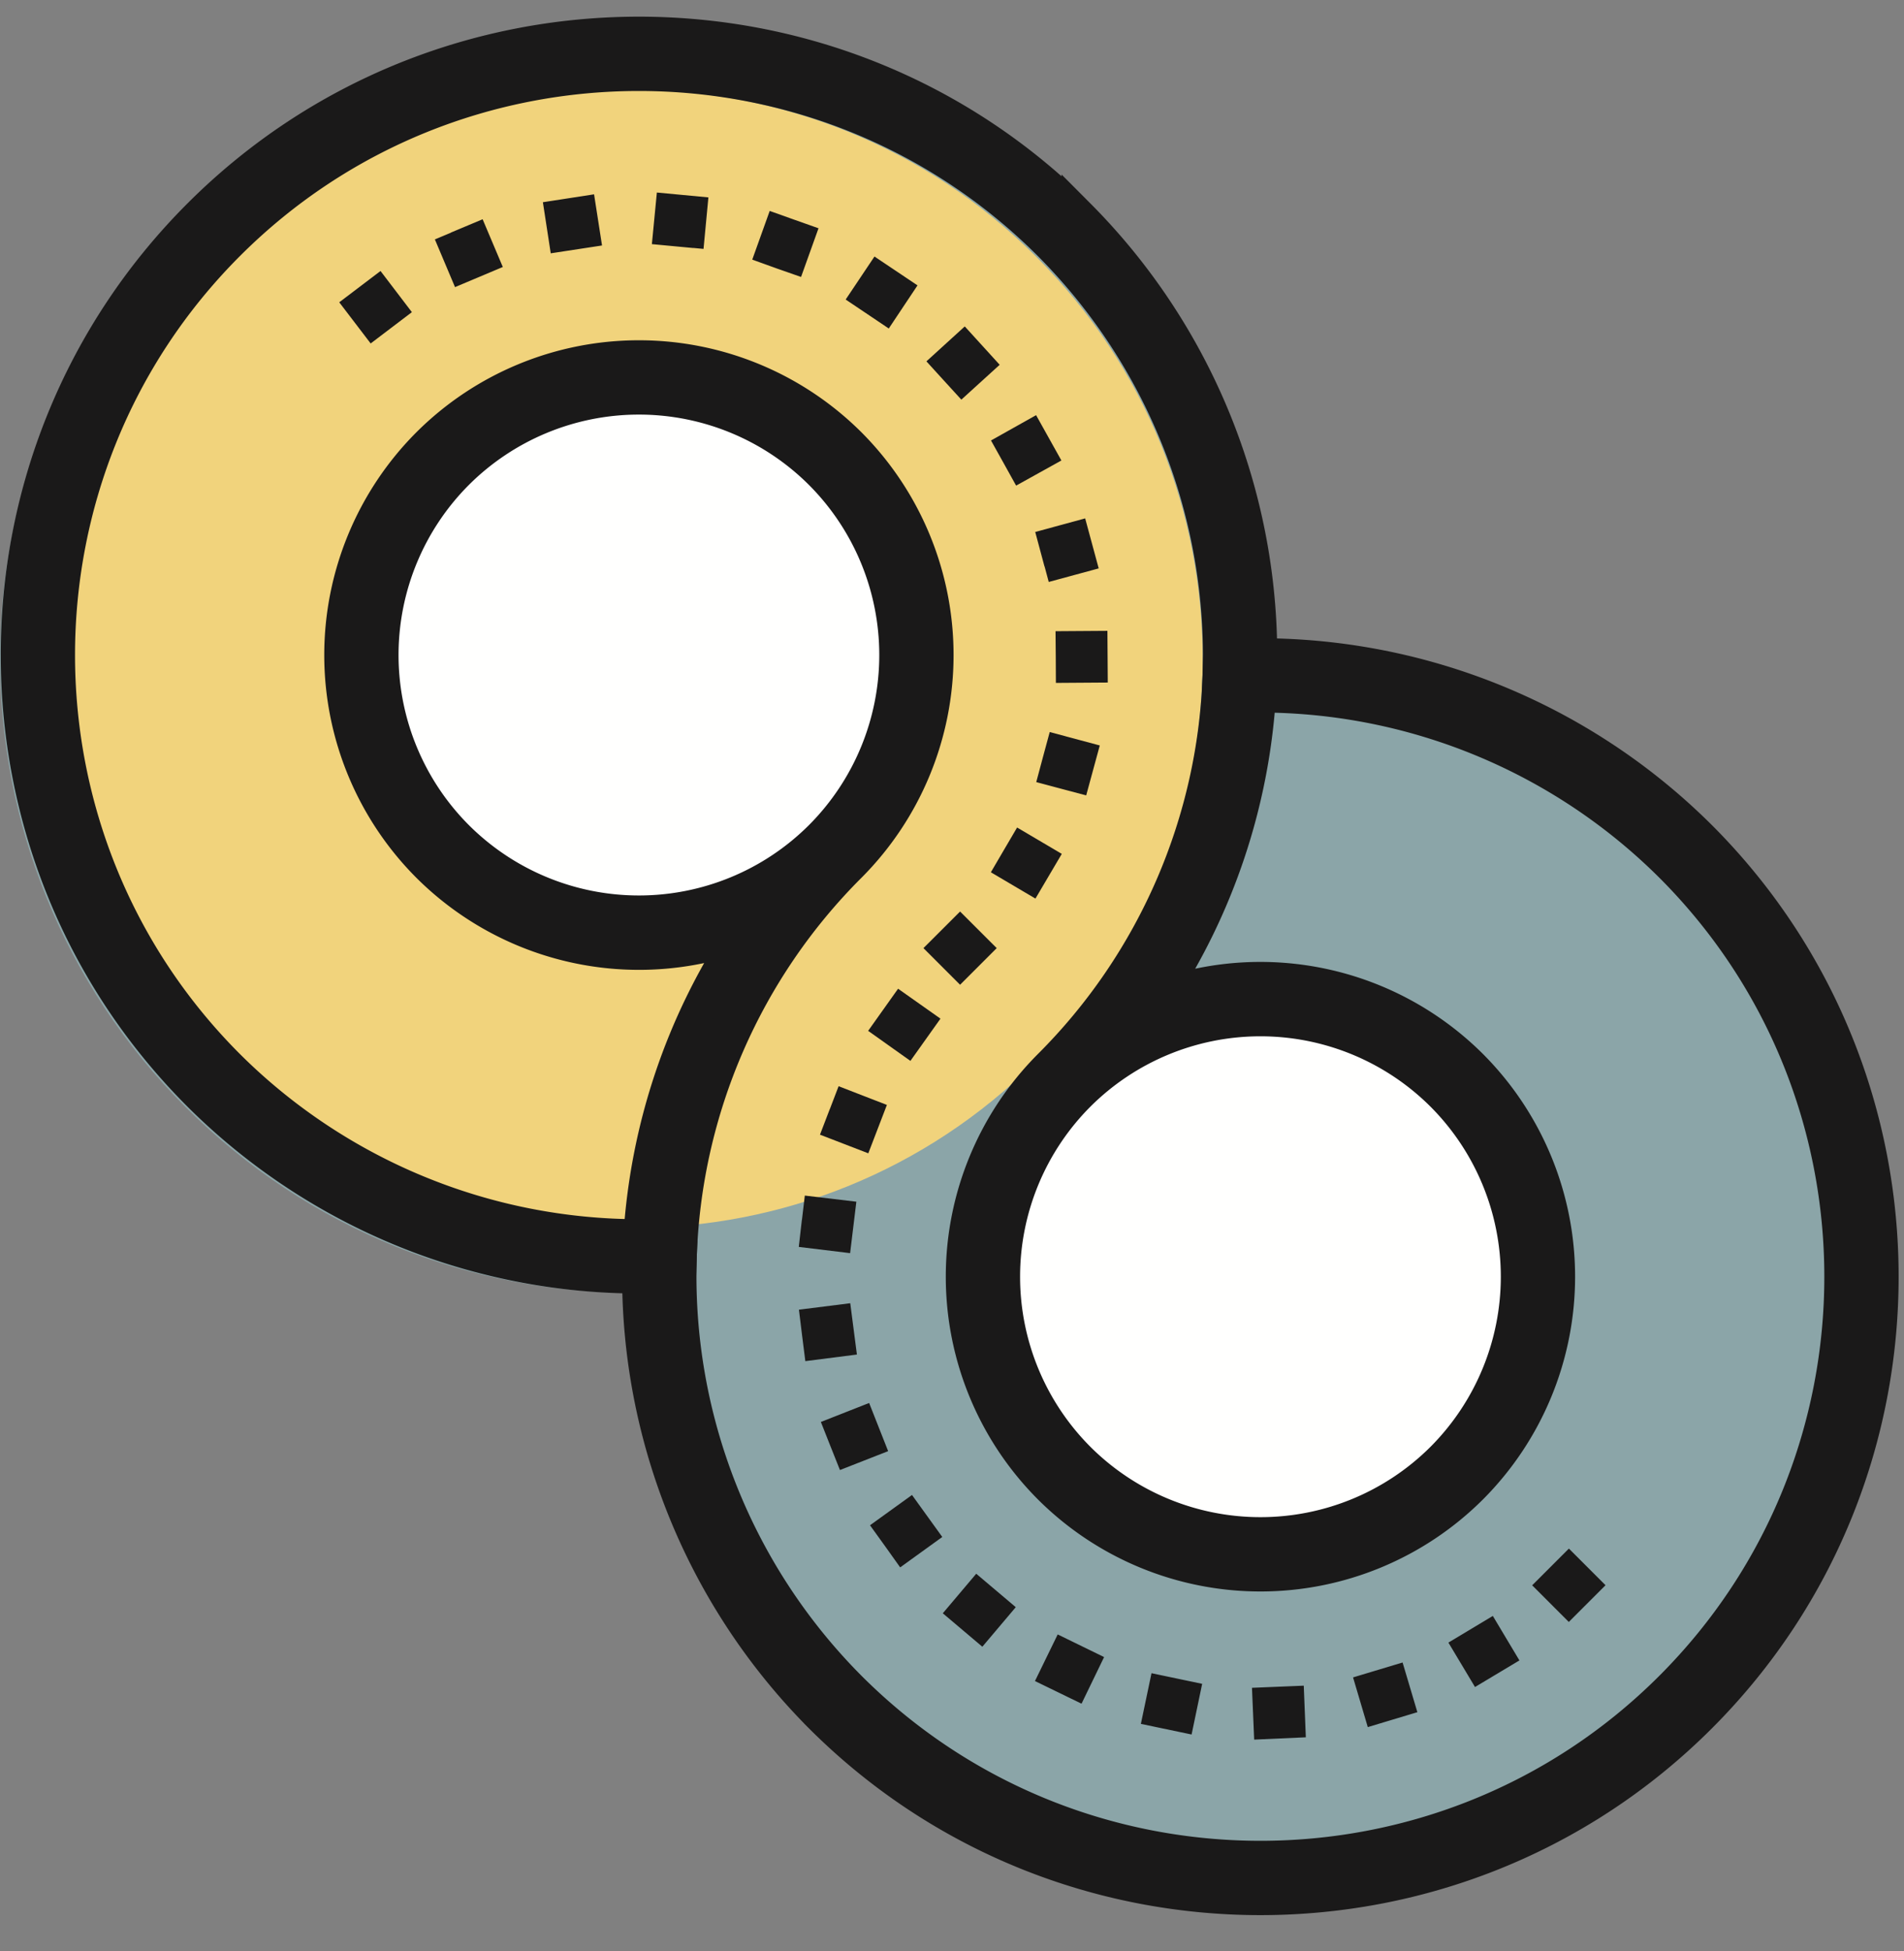 <svg height="42" width="41" xmlns="http://www.w3.org/2000/svg"><rect width="100%" height="100%" fill="#808080" stroke="none"/><g fill="none" fill-rule="evenodd"><path d="m36.298 36.641c-5.057 5.057-13.256 5.057-18.313 0-5.056-5.056-5.056-13.255 0-18.312 5.057-5.057 13.256-5.057 18.313 0s5.057 13.256 0 18.312" fill="#8ba5a8"/><path d="m22.805 23.34c-5.057 5.057-13.256 5.057-18.313 0-5.056-5.057-5.056-13.256 0-18.312 5.057-5.057 13.256-5.057 18.313 0 5.057 5.056 5.057 13.255 0 18.312" fill="#f1d37c"/><path d="m22.805 23.34c-5.057 5.057-13.256 5.057-18.313 0-5.056-5.057-5.056-13.256 0-18.312 5.057-5.057 13.256-5.057 18.313 0 5.057 5.056 5.057 13.255 0 18.312z" stroke="#8ba5a8" stroke-width="1.4"/><path d="m31.561 31.904a6.249 6.249 0 0 1 -8.838 0 6.249 6.249 0 1 1 8.838-8.838 6.25 6.25 0 0 1 0 8.838m-13.384-13.384a6.247 6.247 0 0 1 -8.837 0 6.249 6.249 0 1 1 8.837 0" fill="#fffffe"/><path d="m17.677 36.95a13.43 13.43 0 0 1 -3.909-9.926l.872.031a12.556 12.556 0 0 0 3.654 9.278c4.879 4.879 12.817 4.879 17.695 0 4.879-4.879 4.879-12.817 0-17.695a12.561 12.561 0 0 0 -8.877-3.663 13.327 13.327 0 0 1 -2.171 6.485 6.424 6.424 0 0 1 6.737 1.489 6.422 6.422 0 0 1 -.001 9.072 6.42 6.42 0 0 1 -9.071-.001 6.421 6.421 0 0 1 0-9.071 12.462 12.462 0 0 0 3.654-8.417l.015-.407.406-.014a13.433 13.433 0 0 1 9.925 3.909c5.219 5.219 5.219 13.711 0 18.93s-13.71 5.219-18.929 0zm5.546-13.384a5.548 5.548 0 0 0 0 7.838 5.548 5.548 0 0 0 7.838 0 5.548 5.548 0 0 0 0-7.838 5.548 5.548 0 0 0 -7.838 0z" fill="#1a1919" fill-rule="nonzero"/><path d="m17.677 36.95a13.43 13.43 0 0 1 -3.909-9.926l.872.031a12.556 12.556 0 0 0 3.654 9.278c4.879 4.879 12.817 4.879 17.695 0 4.879-4.879 4.879-12.817 0-17.695a12.561 12.561 0 0 0 -8.877-3.663 13.327 13.327 0 0 1 -2.171 6.485 6.424 6.424 0 0 1 6.737 1.489 6.422 6.422 0 0 1 -.001 9.072 6.42 6.42 0 0 1 -9.071-.001 6.421 6.421 0 0 1 0-9.071 12.462 12.462 0 0 0 3.654-8.417l.015-.407.406-.014a13.433 13.433 0 0 1 9.925 3.909c5.219 5.219 5.219 13.711 0 18.93s-13.71 5.219-18.929 0zm5.546-13.384a5.548 5.548 0 0 0 0 7.838 5.548 5.548 0 0 0 7.838 0 5.548 5.548 0 0 0 0-7.838 5.548 5.548 0 0 0 -7.838 0z" stroke="#1a1919" stroke-width=".728"/><path d="m4.294 23.566c-5.219-5.218-5.22-13.71 0-18.929 5.218-5.219 13.71-5.219 18.929 0a13.43 13.43 0 0 1 3.909 9.925l-.872-.03a12.55 12.55 0 0 0 -3.654-9.278c-4.879-4.879-12.817-4.879-17.696 0-4.878 4.878-4.878 12.817 0 17.695a12.56 12.56 0 0 0 8.878 3.662c.151-2.335.903-4.56 2.171-6.484a6.426 6.426 0 0 1 -6.737-1.489 6.424 6.424 0 0 1 0-9.073 6.422 6.422 0 0 1 9.072 0 6.424 6.424 0 0 1 0 9.073 12.462 12.462 0 0 0 -3.654 8.417l-.014.407-.408.013a13.427 13.427 0 0 1 -9.924-3.909zm13.383-13.384a5.548 5.548 0 0 0 -7.838 0 5.548 5.548 0 0 0 0 7.838 5.547 5.547 0 0 0 7.838 0 5.548 5.548 0 0 0 0-7.838z" fill="#1a1919" fill-rule="nonzero"/><path d="m4.294 23.566c-5.219-5.218-5.22-13.71 0-18.929 5.218-5.219 13.71-5.219 18.929 0a13.43 13.43 0 0 1 3.909 9.925l-.872-.03a12.55 12.55 0 0 0 -3.654-9.278c-4.879-4.879-12.817-4.879-17.696 0-4.878 4.878-4.878 12.817 0 17.695a12.56 12.56 0 0 0 8.878 3.662c.151-2.335.903-4.56 2.171-6.484a6.426 6.426 0 0 1 -6.737-1.489 6.424 6.424 0 0 1 0-9.073 6.422 6.422 0 0 1 9.072 0 6.424 6.424 0 0 1 0 9.073 12.462 12.462 0 0 0 -3.654 8.417l-.014.407-.408.013a13.427 13.427 0 0 1 -9.924-3.909zm13.383-13.384a5.548 5.548 0 0 0 -7.838 0 5.548 5.548 0 0 0 0 7.838 5.547 5.547 0 0 0 7.838 0 5.548 5.548 0 0 0 0-7.838z" stroke="#1a1919" stroke-width=".728"/><path d="m33.165 34.128.619-.619.617.617-.619.619zm-14.048-12.321.251-.353.714.504-.506.711-.712-.506zm12.239 13.596.748-.449.448.749-.748.448zm-13.386-11.453.002-.002.156-.407.813.315-.313.815-.814-.314zm11.317 12.242.834-.251.249.837-.835.251zm-11.903-9.886.002-.003.051-.43.868.103-.105.866-.865-.105zm9.702 10.145.872-.036.035.869-.87.039zm-9.694-7.72-.053-.431.865-.109.112.864-.869.111zm7.498 7.433.853.179-.178.853-.854-.179zm-6.895-5.077-.161-.407.813-.32.32.811-.812.318zm4.837 4.261.781.381-.38.785-.784-.381zm-3.673-2.131-.255-.354.707-.51.51.707-.709.512zm1.877.833.666.563-.563.666-.666-.563z" fill="#1a1919" fill-rule="nonzero"/><path d="m33.165 34.128.619-.619.617.617-.619.619zm-14.048-12.321.251-.353.714.504-.506.711-.712-.506zm12.239 13.596.748-.449.448.749-.748.448zm-13.386-11.453.002-.002.156-.407.813.315-.313.815-.814-.314zm11.317 12.242.834-.251.249.837-.835.251zm-11.903-9.886.002-.003.051-.43.868.103-.105.866-.865-.105zm9.702 10.145.872-.036.035.869-.87.039zm-9.694-7.72-.053-.431.865-.109.112.864-.869.111zm7.498 7.433.853.179-.178.853-.854-.179zm-6.895-5.077-.161-.407.813-.32.32.811-.812.318zm4.837 4.261.781.381-.38.785-.784-.381zm-3.673-2.131-.255-.354.707-.51.51.707-.709.512zm1.877.833.666.563-.563.666-.666-.563z" stroke="#1a1919" stroke-width=".243"/><path d="m20.415 8.11-.294-.323.646-.588.588.646-.646.587zm-1.551-2.419.725.486-.484.726-.364-.245-.362-.243zm2.853 4.218-.212-.38.759-.426.426.763-.762.423zm-5.069-5.213.409.146.413.146-.294.82-.411-.144-.411-.148zm5.908 7.261-.002.002-.113-.421.841-.229.228.842-.841.228zm-8.302-7.68.868.082-.082.867-.436-.041.002.002-.436-.041zm8.602 9.868-.004-.436.874-.006.006.87-.874.006zm-11.027-9.69.862-.133.134.861-.864.132zm10.747 11.874.114-.421.843.226-.229.841-.841-.224zm-13.052-11.11.403-.169-.002-.002.403-.169.34.804-.805.339zm12.199 13.14.222-.378.753.444-.444.753-.751-.443zm-14.247-11.828.695-.527.528.693-.694.527zm12.581 13.88.617-.616.617.616-.617.617z" fill="#1a1919" fill-rule="nonzero"/><path d="m20.415 8.11-.294-.323.646-.588.588.646-.646.587zm-1.551-2.419.725.486-.484.726-.364-.245-.362-.243zm2.853 4.218-.212-.38.759-.426.426.763-.762.423zm-5.069-5.213.409.146.413.146-.294.82-.411-.144-.411-.148zm5.908 7.261-.002.002-.113-.421.841-.229.228.842-.841.228zm-8.302-7.68.868.082-.082.867-.436-.041.002.002-.436-.041zm8.602 9.868-.004-.436.874-.006.006.87-.874.006zm-11.027-9.69.862-.133.134.861-.864.132zm10.747 11.874.114-.421.843.226-.229.841-.841-.224zm-13.052-11.11.403-.169-.002-.002.403-.169.34.804-.805.339zm12.199 13.14.222-.378.753.444-.444.753-.751-.443zm-14.247-11.828.695-.527.528.693-.694.527zm12.581 13.88.617-.616.617.616-.617.617z" stroke="#1a1919" stroke-width=".243"/></g></svg>